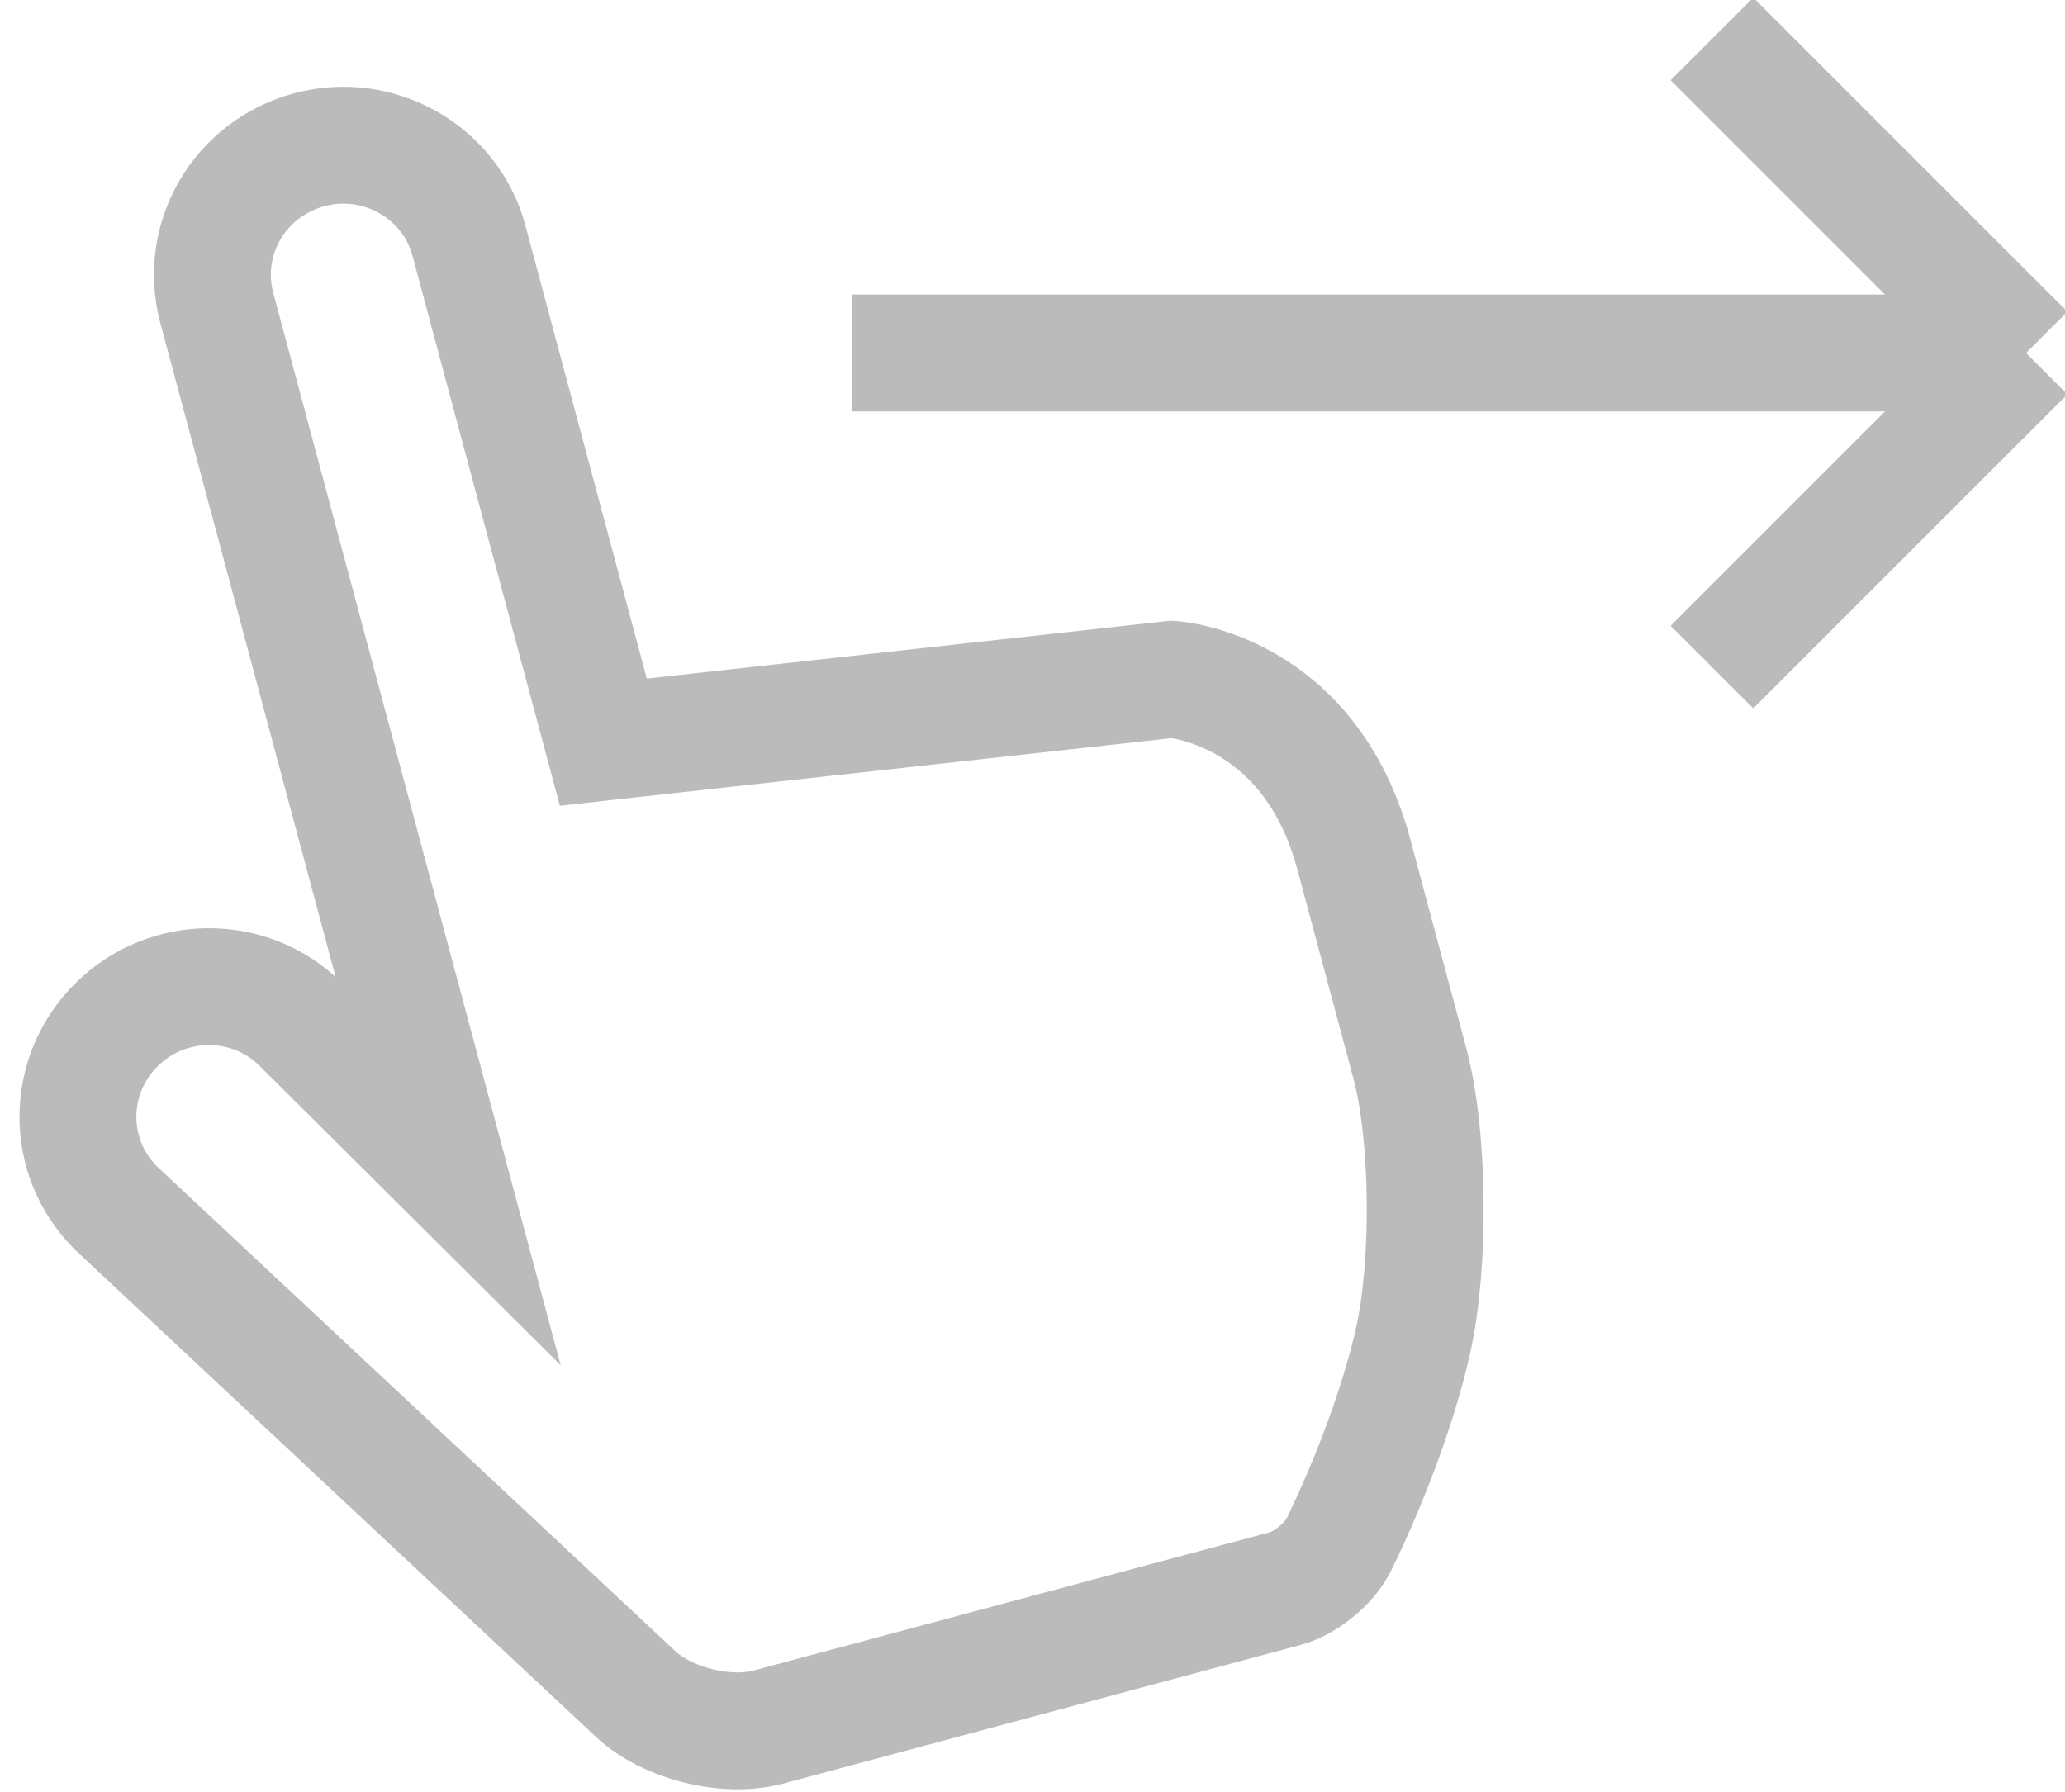 <?xml version="1.0" encoding="UTF-8"?>
<svg width="53px" height="46px" viewBox="0 0 53 46" version="1.1" xmlns="http://www.w3.org/2000/svg" xmlns:xlink="http://www.w3.org/1999/xlink">
    <!-- Generator: Sketch 52.1 (67048) - http://www.bohemiancoding.com/sketch -->
    <title>Path Copy</title>
    <desc>Created with Sketch.</desc>
    <g id="Components" stroke="none" stroke-width="1" fill="none" fill-rule="evenodd">
        <g id="vigo-article-w-impfkalender-mobile" transform="translate(-199, -142)" stroke="#BBBBBB" stroke-width="3">
            <g id="Group" transform="translate(18, 143)">
                <path d="M200.712,43.339 C199.643,43.625 198.122,43.245 197.318,42.492 L183.977,30.014 C182.674,28.718 182.67,26.62 183.989,25.309 C185.298,24.006 187.418,24.003 188.718,25.297 L192.501,29.06 L188.006,12.283 L186.564,6.905 C186.092,5.14 187.144,3.325 188.943,2.843 C190.729,2.364 192.566,3.425 193.034,5.172 L196.485,18.052 L211.077,16.44 C211.077,16.44 214.598,16.645 215.751,20.944 L216.321,23.075 L216.609,24.147 L217.183,26.29 C217.68,28.146 217.711,31.437 217.269,33.411 C216.68,36.039 215.37,38.635 215.37,38.635 C215.138,39.126 214.518,39.64 213.987,39.782 L200.712,43.339 Z M202.877,8.062 L233,8.062 L202.877,8.062 Z M233,8.062 L224.938,-1.42108547e-14 L233,8.062 Z M233,8.062 L224.938,16.125 L233,8.062 Z" id="Path-Copy"></path>
            </g>
        </g>
    </g>
</svg>